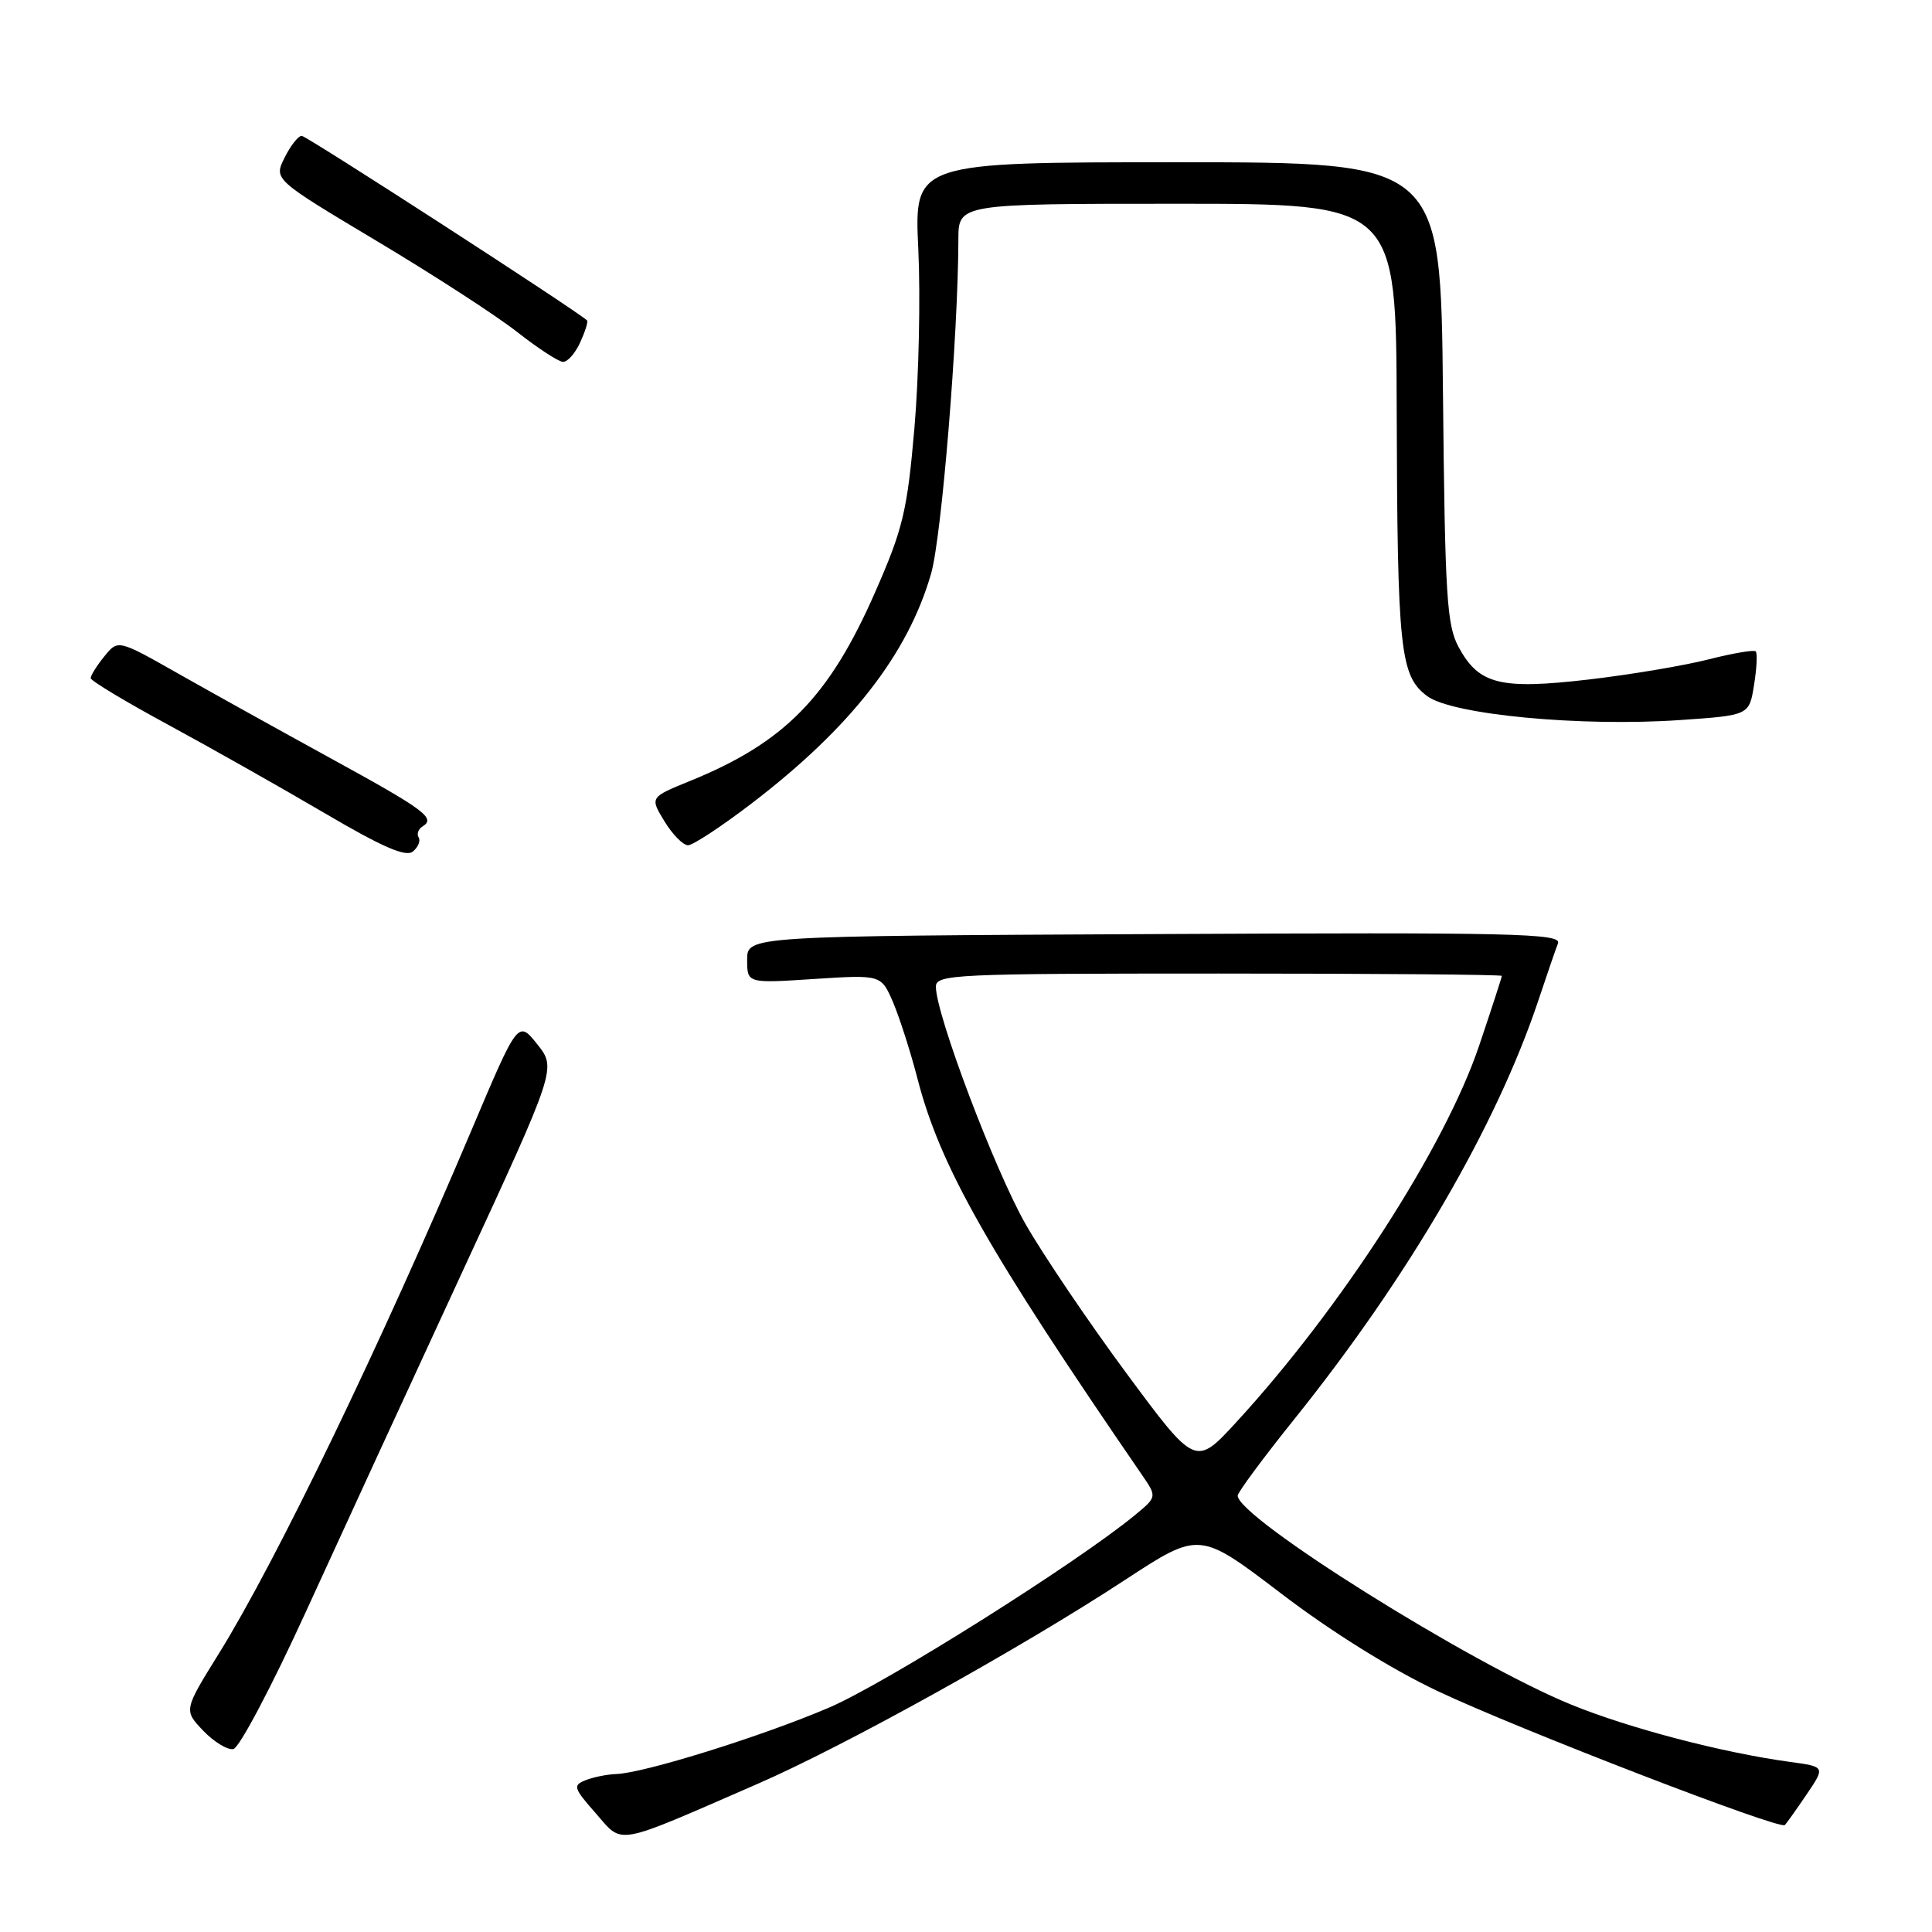 <?xml version="1.0" encoding="UTF-8" standalone="no"?>
<!DOCTYPE svg PUBLIC "-//W3C//DTD SVG 1.1//EN" "http://www.w3.org/Graphics/SVG/1.1/DTD/svg11.dtd" >
<svg xmlns="http://www.w3.org/2000/svg" xmlns:xlink="http://www.w3.org/1999/xlink" version="1.1" viewBox="0 0 256 256">
 <g >
 <path fill="currentColor"
d=" M 100.32 236.40 C 111.89 231.37 135.30 218.38 149.13 209.31 C 158.93 202.90 158.93 202.90 169.72 211.12 C 176.33 216.17 184.36 221.18 190.50 224.08 C 201.02 229.06 235.84 242.50 236.50 241.83 C 236.71 241.62 238.01 239.80 239.38 237.78 C 241.87 234.10 241.87 234.10 237.18 233.46 C 228.27 232.25 215.85 229.00 208.19 225.87 C 194.85 220.43 164.00 201.10 164.00 198.18 C 164.00 197.75 167.41 193.14 171.58 187.95 C 186.68 169.12 198.31 149.16 203.86 132.50 C 204.96 129.20 206.12 125.83 206.44 125.00 C 206.95 123.68 200.68 123.53 153.01 123.77 C 99.00 124.03 99.00 124.03 99.00 127.17 C 99.00 130.30 99.00 130.30 107.88 129.72 C 116.76 129.15 116.76 129.15 118.34 132.82 C 119.20 134.85 120.67 139.43 121.59 143.00 C 124.60 154.59 130.87 165.66 151.31 195.42 C 153.31 198.34 153.31 198.34 150.41 200.74 C 142.71 207.09 117.44 223.00 109.89 226.25 C 101.06 230.04 85.34 234.95 81.64 235.07 C 80.46 235.11 78.65 235.47 77.61 235.88 C 75.88 236.56 75.98 236.91 78.94 240.27 C 82.62 244.47 81.21 244.72 100.32 236.40 Z  M 40.56 213.50 C 45.09 203.60 54.40 183.36 61.26 168.53 C 73.73 141.56 73.73 141.56 71.19 138.37 C 68.64 135.18 68.64 135.18 62.44 149.84 C 50.44 178.19 36.66 206.74 29.06 219.01 C 24.34 226.61 24.34 226.61 26.92 229.32 C 28.34 230.80 30.14 231.91 30.92 231.76 C 31.70 231.62 36.04 223.40 40.56 213.50 Z  M 55.47 110.96 C 55.19 110.51 55.43 109.85 56.00 109.50 C 57.77 108.40 56.32 107.33 43.73 100.43 C 37.00 96.74 27.93 91.70 23.57 89.23 C 15.63 84.73 15.63 84.73 13.82 86.98 C 12.82 88.21 12.01 89.51 12.02 89.86 C 12.03 90.21 16.62 92.97 22.22 96.00 C 27.81 99.03 37.13 104.29 42.92 107.69 C 50.67 112.25 53.77 113.60 54.71 112.83 C 55.41 112.25 55.75 111.41 55.47 110.96 Z  M 99.67 106.40 C 112.73 96.40 120.31 86.67 123.38 75.99 C 124.78 71.10 126.96 44.38 126.99 31.75 C 127.00 27.00 127.00 27.00 156.00 27.00 C 185.00 27.00 185.00 27.00 185.07 54.25 C 185.16 86.26 185.51 89.55 189.11 92.24 C 192.42 94.70 209.46 96.32 222.64 95.41 C 231.78 94.78 231.78 94.78 232.42 90.76 C 232.78 88.54 232.88 86.54 232.64 86.31 C 232.41 86.08 229.58 86.56 226.36 87.38 C 223.14 88.20 216.00 89.40 210.50 90.04 C 198.80 91.40 195.98 90.70 193.30 85.79 C 191.70 82.87 191.47 79.11 191.20 52.00 C 190.90 21.50 190.90 21.50 156.01 21.50 C 121.13 21.50 121.13 21.50 121.68 33.00 C 121.98 39.33 121.75 50.02 121.16 56.78 C 120.21 67.73 119.65 70.07 115.95 78.49 C 109.86 92.37 103.95 98.40 91.41 103.49 C 86.11 105.65 86.11 105.65 88.04 108.82 C 89.10 110.57 90.51 112.00 91.17 112.00 C 91.82 112.00 95.65 109.48 99.67 106.40 Z  M 76.88 45.37 C 77.54 43.92 77.95 42.62 77.79 42.46 C 76.48 41.20 40.62 18.00 39.98 18.00 C 39.52 18.00 38.50 19.30 37.71 20.89 C 36.27 23.77 36.27 23.77 49.88 31.91 C 57.37 36.38 65.75 41.81 68.50 43.97 C 71.25 46.13 73.99 47.92 74.59 47.95 C 75.19 47.98 76.22 46.82 76.88 45.37 Z  M 149.30 182.02 C 144.29 175.25 138.27 166.35 135.91 162.23 C 131.83 155.09 124.02 134.45 124.01 130.75 C 124.00 129.11 126.45 129.00 161.50 129.00 C 182.12 129.00 199.00 129.14 199.00 129.31 C 199.00 129.48 197.65 133.65 195.99 138.56 C 191.47 151.98 177.71 173.32 163.84 188.42 C 158.41 194.33 158.41 194.33 149.30 182.02 Z "/>
</g>
</svg>